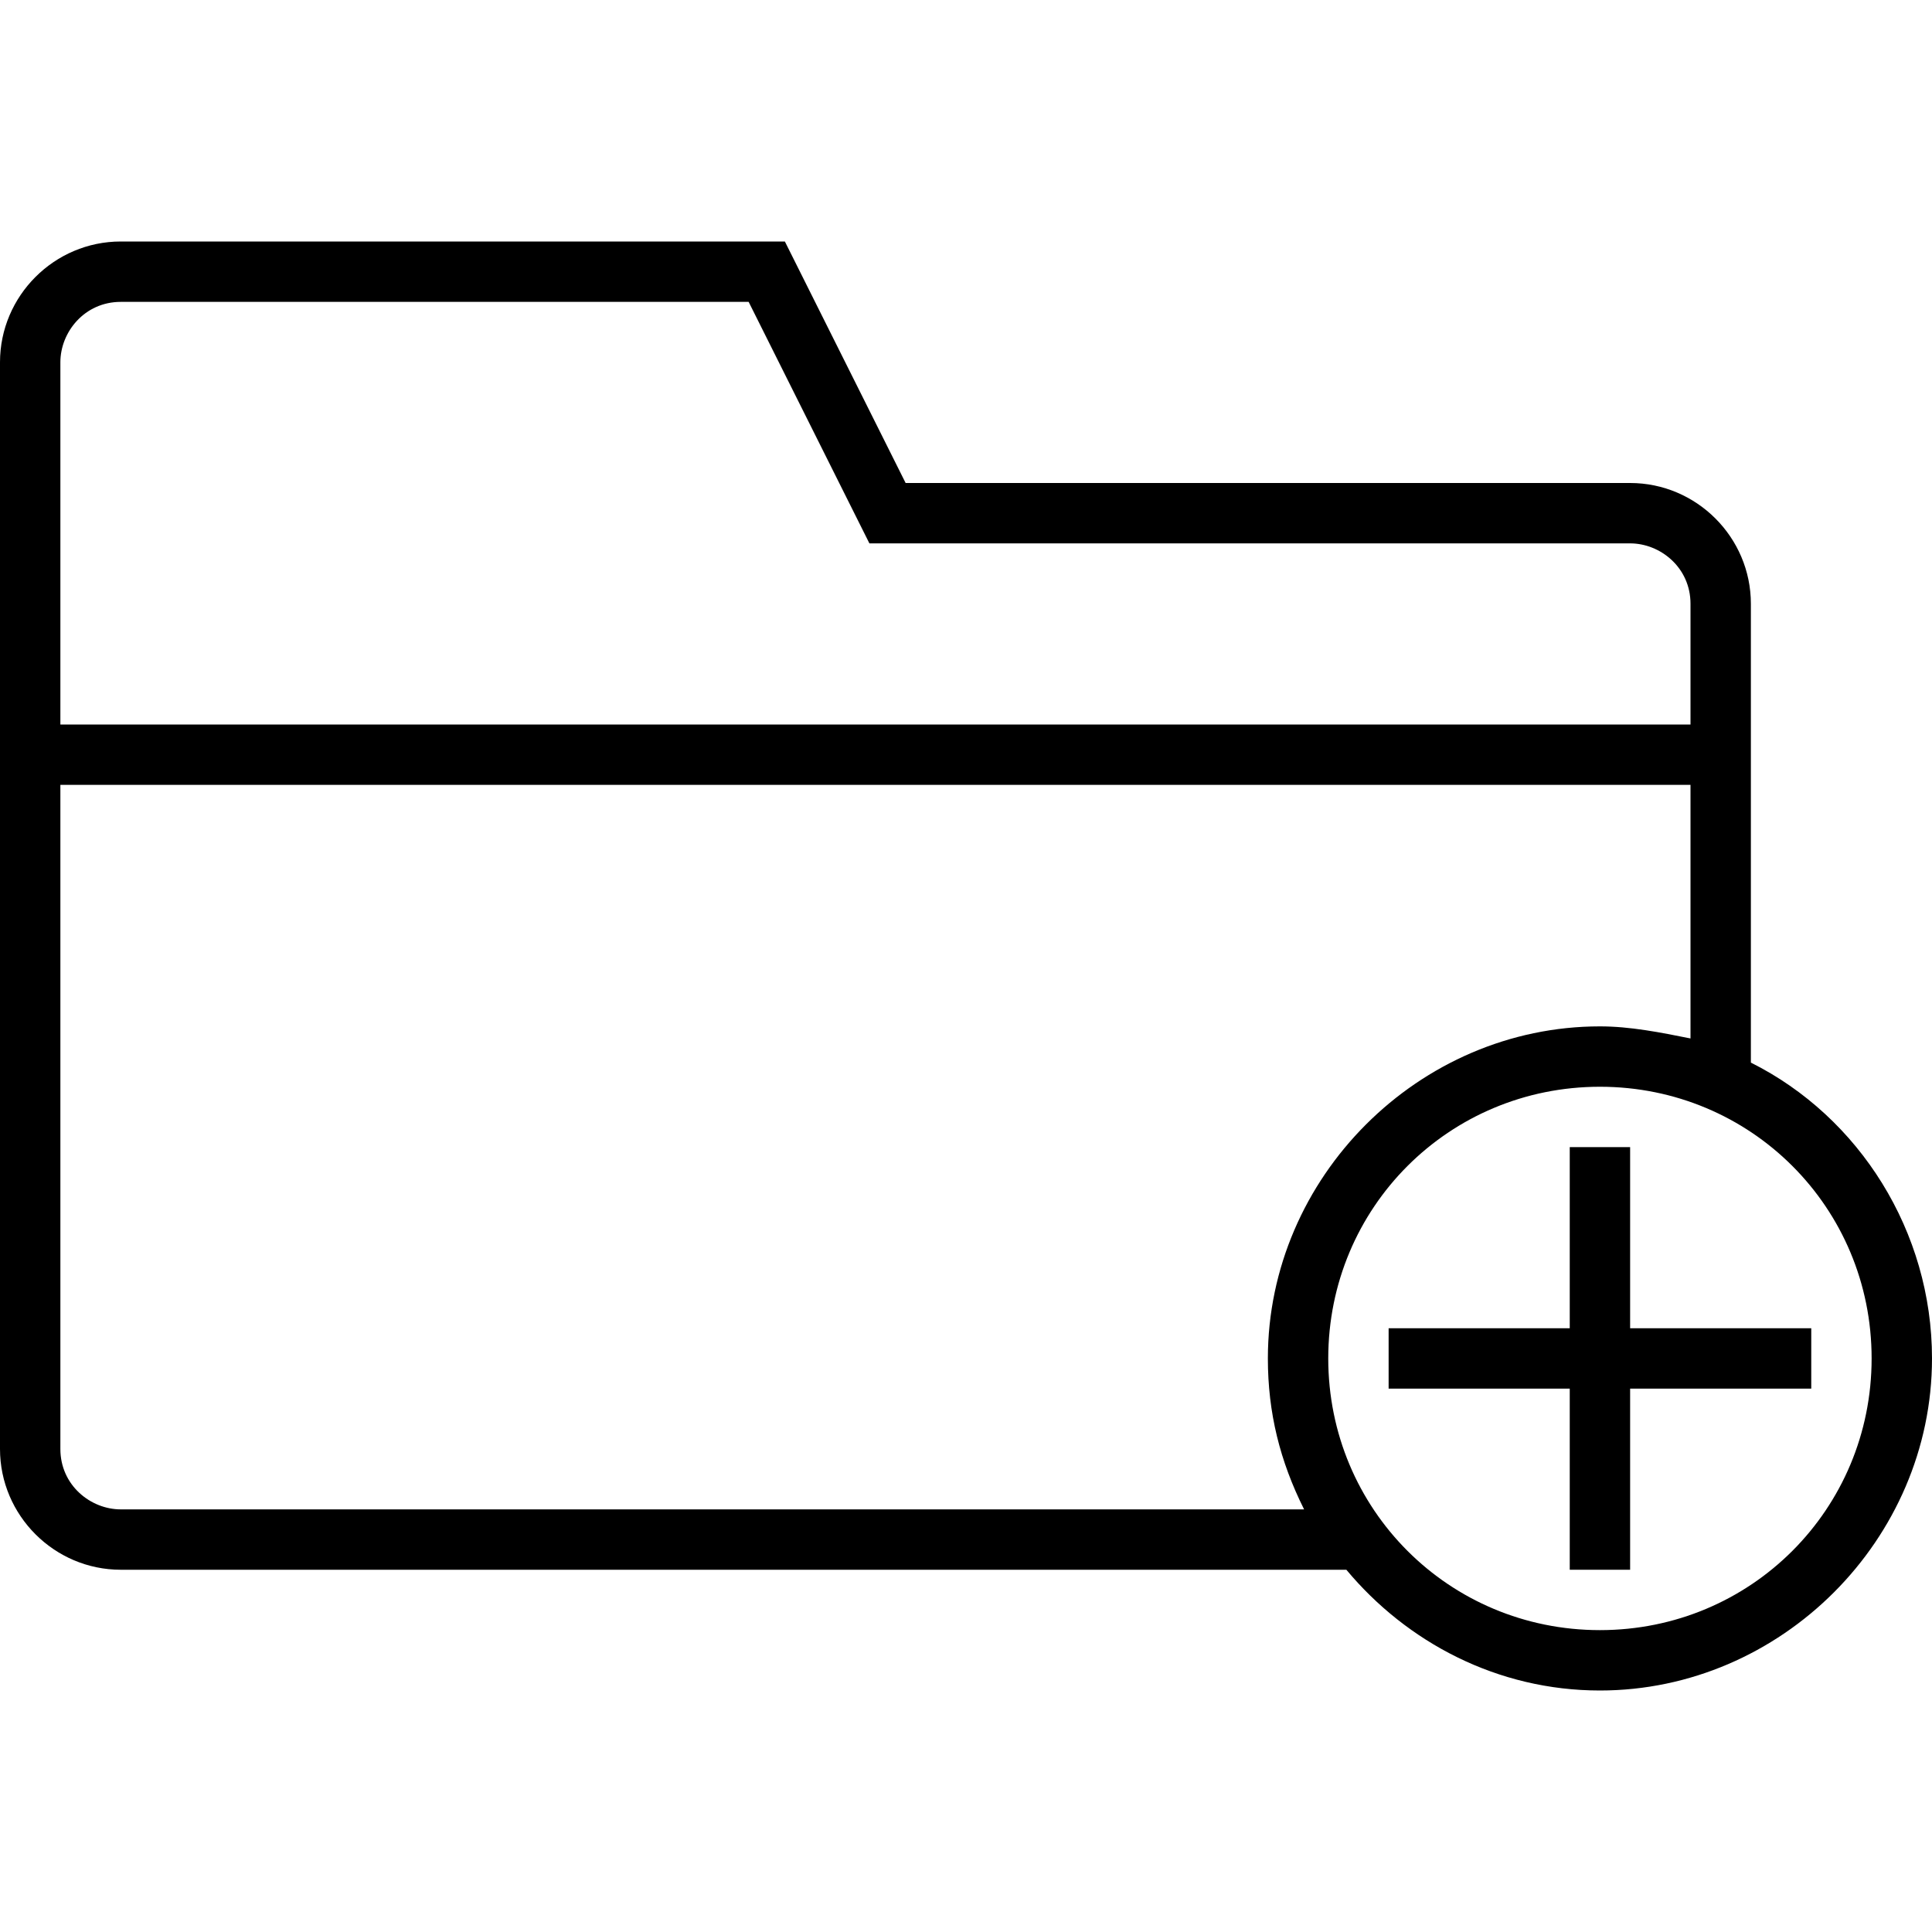 <?xml version="1.0" encoding="iso-8859-1"?>
<!-- Generator: Adobe Illustrator 16.0.0, SVG Export Plug-In . SVG Version: 6.00 Build 0)  -->
<!DOCTYPE svg PUBLIC "-//W3C//DTD SVG 1.1//EN" "http://www.w3.org/Graphics/SVG/1.1/DTD/svg11.dtd">
<svg version="1.1" id="Capa_1" xmlns="http://www.w3.org/2000/svg" xmlns:xlink="http://www.w3.org/1999/xlink" x="0px" y="0px"
	 width="612px" height="612px" viewBox="0 0 612 612" style="enable-background:new 0 0 612 612;" xml:space="preserve">
<g>
	<g>
		<polygon points="516.375,420.75 516.375,363.375 497.25,363.375 497.25,420.75 439.875,420.75 439.875,439.875 497.25,439.875 
			497.25,497.25 516.375,497.25 516.375,439.875 573.75,439.875 573.75,420.75 		"/>
		<path d="M554.625,336.6V191.25c0-21.038-17.213-38.25-38.25-38.25h-229.5l-38.25-76.5H38.25C17.212,76.5,0,93.712,0,114.75V459
			c0,21.037,17.212,38.25,38.25,38.25h388.237c19.125,22.95,47.812,38.25,80.325,38.25C564.188,535.5,612,487.688,612,430.312
			C612,390.15,589.05,353.812,554.625,336.6z M19.125,114.75c0-9.562,7.65-19.125,19.125-19.125h198.9l38.25,76.5h240.975
			c9.562,0,19.125,7.65,19.125,19.125v38.25H19.125V114.75z M38.25,478.125c-9.562,0-19.125-7.65-19.125-19.125V248.625H535.5
			v80.325c-9.562-1.913-19.125-3.825-28.688-3.825c-57.375,0-105.188,47.812-105.188,105.188c0,17.213,3.825,32.513,11.475,47.812
			H38.25z M506.812,516.375c-47.812,0-86.062-38.25-86.062-86.062S459,344.25,506.812,344.25s86.062,38.25,86.062,86.062
			S554.625,516.375,506.812,516.375z"/>
	</g>
</g>
<g>
</g>
<g>
</g>
<g>
</g>
<g>
</g>
<g>
</g>
<g>
</g>
<g>
</g>
<g>
</g>
<g>
</g>
<g>
</g>
<g>
</g>
<g>
</g>
<g>
</g>
<g>
</g>
<g>
</g>
</svg>
